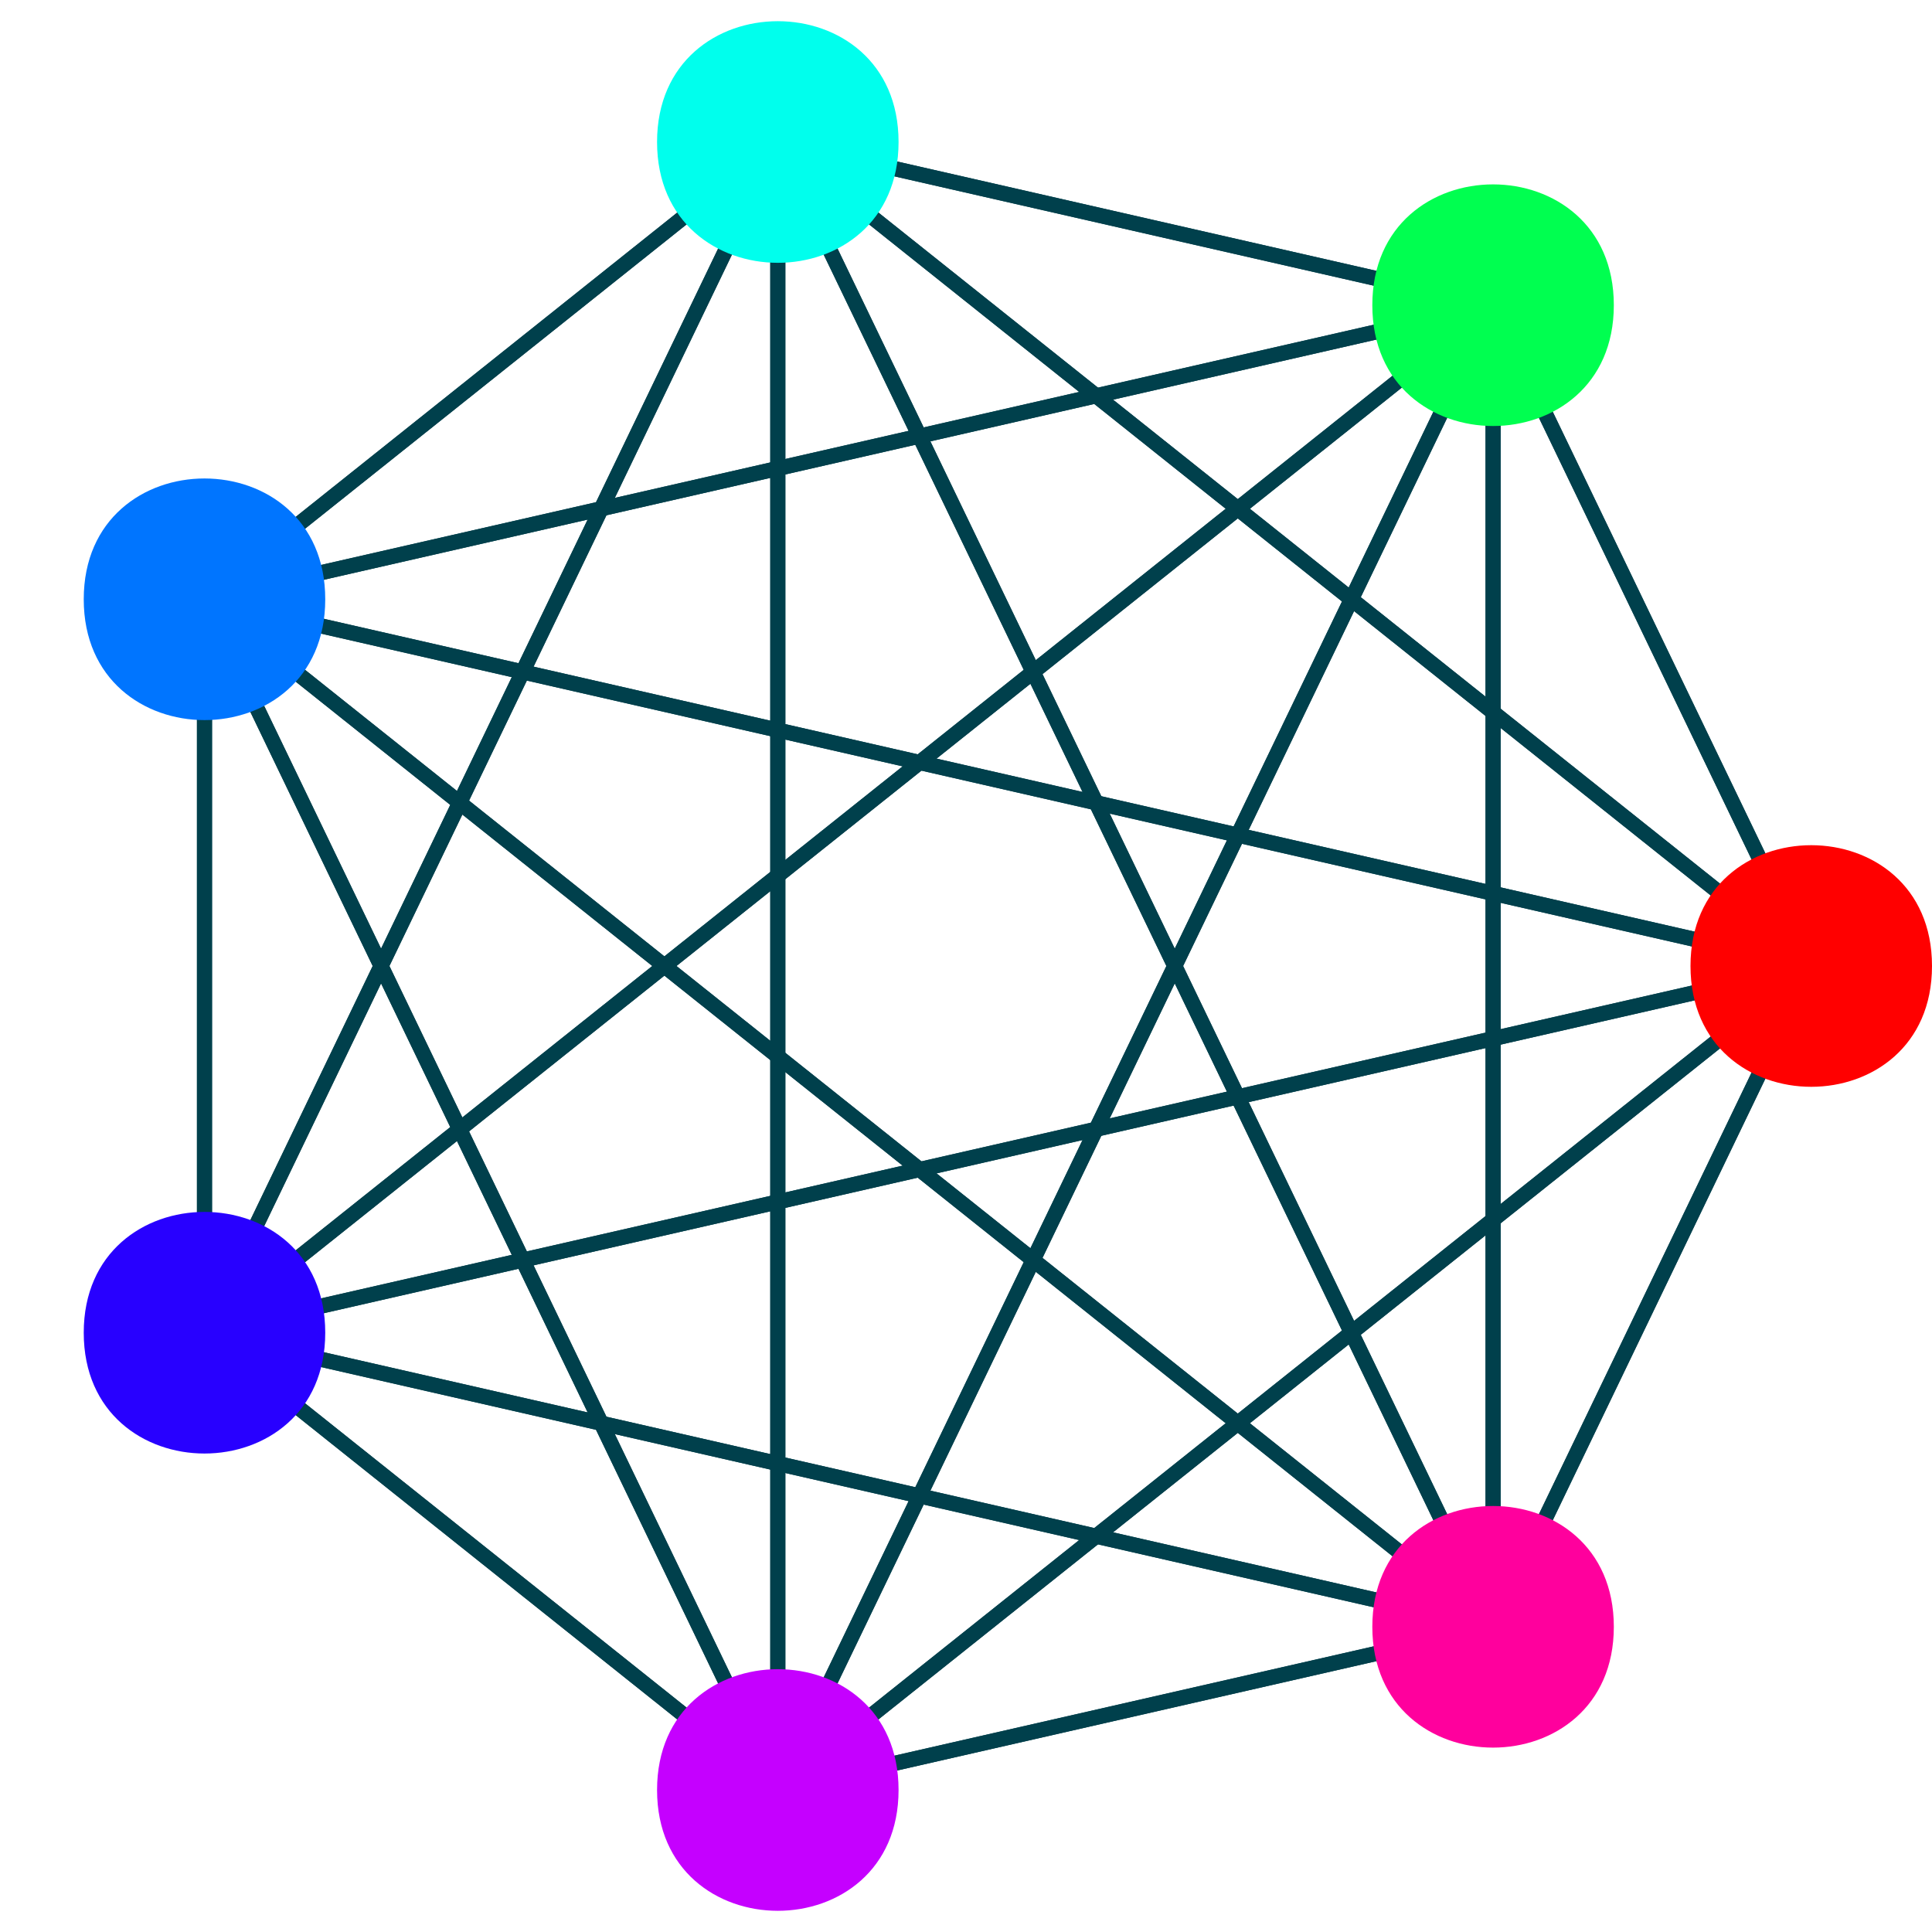 <?xml version="1.0" encoding="UTF-8"?>
<svg xmlns="http://www.w3.org/2000/svg" xmlns:xlink="http://www.w3.org/1999/xlink" width="32pt" height="32pt" viewBox="0 0 32 32" version="1.1">
<g id="surface9">
<path style="fill:none;stroke-width:0.25;stroke-linecap:butt;stroke-linejoin:miter;stroke:rgb(0%,25%,30%);stroke-opacity:1;stroke-miterlimit:10;" d="M 30 16 L 30 16 "/>
<path style="fill:none;stroke-width:0.25;stroke-linecap:butt;stroke-linejoin:miter;stroke:rgb(0%,25%,30%);stroke-opacity:1;stroke-miterlimit:10;" d="M 30 16 L 24.73 26.945 "/>
<path style="fill:none;stroke-width:0.25;stroke-linecap:butt;stroke-linejoin:miter;stroke:rgb(0%,25%,30%);stroke-opacity:1;stroke-miterlimit:10;" d="M 30 16 L 12.883 29.648 "/>
<path style="fill:none;stroke-width:0.25;stroke-linecap:butt;stroke-linejoin:miter;stroke:rgb(0%,25%,30%);stroke-opacity:1;stroke-miterlimit:10;" d="M 30 16 L 3.387 22.074 "/>
<path style="fill:none;stroke-width:0.25;stroke-linecap:butt;stroke-linejoin:miter;stroke:rgb(0%,25%,30%);stroke-opacity:1;stroke-miterlimit:10;" d="M 30 16 L 3.387 9.926 "/>
<path style="fill:none;stroke-width:0.25;stroke-linecap:butt;stroke-linejoin:miter;stroke:rgb(0%,25%,30%);stroke-opacity:1;stroke-miterlimit:10;" d="M 30 16 L 12.883 2.352 "/>
<path style="fill:none;stroke-width:0.25;stroke-linecap:butt;stroke-linejoin:miter;stroke:rgb(0%,25%,30%);stroke-opacity:1;stroke-miterlimit:10;" d="M 30 16 L 24.73 5.055 "/>
<path style="fill:none;stroke-width:0.25;stroke-linecap:butt;stroke-linejoin:miter;stroke:rgb(0%,25%,30%);stroke-opacity:1;stroke-miterlimit:10;" d="M 24.73 26.945 L 30 16 "/>
<path style="fill:none;stroke-width:0.25;stroke-linecap:butt;stroke-linejoin:miter;stroke:rgb(0%,25%,30%);stroke-opacity:1;stroke-miterlimit:10;" d="M 24.73 26.945 L 24.73 26.945 "/>
<path style="fill:none;stroke-width:0.25;stroke-linecap:butt;stroke-linejoin:miter;stroke:rgb(0%,25%,30%);stroke-opacity:1;stroke-miterlimit:10;" d="M 24.73 26.945 L 12.883 29.648 "/>
<path style="fill:none;stroke-width:0.25;stroke-linecap:butt;stroke-linejoin:miter;stroke:rgb(0%,25%,30%);stroke-opacity:1;stroke-miterlimit:10;" d="M 24.73 26.945 L 3.387 22.074 "/>
<path style="fill:none;stroke-width:0.25;stroke-linecap:butt;stroke-linejoin:miter;stroke:rgb(0%,25%,30%);stroke-opacity:1;stroke-miterlimit:10;" d="M 24.73 26.945 L 3.387 9.926 "/>
<path style="fill:none;stroke-width:0.25;stroke-linecap:butt;stroke-linejoin:miter;stroke:rgb(0%,25%,30%);stroke-opacity:1;stroke-miterlimit:10;" d="M 24.73 26.945 L 12.883 2.352 "/>
<path style="fill:none;stroke-width:0.25;stroke-linecap:butt;stroke-linejoin:miter;stroke:rgb(0%,25%,30%);stroke-opacity:1;stroke-miterlimit:10;" d="M 24.73 26.945 L 24.73 5.055 "/>
<path style="fill:none;stroke-width:0.25;stroke-linecap:butt;stroke-linejoin:miter;stroke:rgb(0%,25%,30%);stroke-opacity:1;stroke-miterlimit:10;" d="M 12.883 29.648 L 30 16 "/>
<path style="fill:none;stroke-width:0.25;stroke-linecap:butt;stroke-linejoin:miter;stroke:rgb(0%,25%,30%);stroke-opacity:1;stroke-miterlimit:10;" d="M 12.883 29.648 L 24.73 26.945 "/>
<path style="fill:none;stroke-width:0.25;stroke-linecap:butt;stroke-linejoin:miter;stroke:rgb(0%,25%,30%);stroke-opacity:1;stroke-miterlimit:10;" d="M 12.883 29.648 L 12.883 29.648 "/>
<path style="fill:none;stroke-width:0.25;stroke-linecap:butt;stroke-linejoin:miter;stroke:rgb(0%,25%,30%);stroke-opacity:1;stroke-miterlimit:10;" d="M 12.883 29.648 L 3.387 22.074 "/>
<path style="fill:none;stroke-width:0.25;stroke-linecap:butt;stroke-linejoin:miter;stroke:rgb(0%,25%,30%);stroke-opacity:1;stroke-miterlimit:10;" d="M 12.883 29.648 L 3.387 9.926 "/>
<path style="fill:none;stroke-width:0.25;stroke-linecap:butt;stroke-linejoin:miter;stroke:rgb(0%,25%,30%);stroke-opacity:1;stroke-miterlimit:10;" d="M 12.883 29.648 L 12.883 2.352 "/>
<path style="fill:none;stroke-width:0.25;stroke-linecap:butt;stroke-linejoin:miter;stroke:rgb(0%,25%,30%);stroke-opacity:1;stroke-miterlimit:10;" d="M 12.883 29.648 L 24.73 5.055 "/>
<path style="fill:none;stroke-width:0.25;stroke-linecap:butt;stroke-linejoin:miter;stroke:rgb(0%,25%,30%);stroke-opacity:1;stroke-miterlimit:10;" d="M 3.387 22.074 L 30 16 "/>
<path style="fill:none;stroke-width:0.25;stroke-linecap:butt;stroke-linejoin:miter;stroke:rgb(0%,25%,30%);stroke-opacity:1;stroke-miterlimit:10;" d="M 3.387 22.074 L 24.73 26.945 "/>
<path style="fill:none;stroke-width:0.25;stroke-linecap:butt;stroke-linejoin:miter;stroke:rgb(0%,25%,30%);stroke-opacity:1;stroke-miterlimit:10;" d="M 3.387 22.074 L 12.883 29.648 "/>
<path style="fill:none;stroke-width:0.25;stroke-linecap:butt;stroke-linejoin:miter;stroke:rgb(0%,25%,30%);stroke-opacity:1;stroke-miterlimit:10;" d="M 3.387 22.074 L 3.387 22.074 "/>
<path style="fill:none;stroke-width:0.25;stroke-linecap:butt;stroke-linejoin:miter;stroke:rgb(0%,25%,30%);stroke-opacity:1;stroke-miterlimit:10;" d="M 3.387 22.074 L 3.387 9.926 "/>
<path style="fill:none;stroke-width:0.25;stroke-linecap:butt;stroke-linejoin:miter;stroke:rgb(0%,25%,30%);stroke-opacity:1;stroke-miterlimit:10;" d="M 3.387 22.074 L 12.883 2.352 "/>
<path style="fill:none;stroke-width:0.25;stroke-linecap:butt;stroke-linejoin:miter;stroke:rgb(0%,25%,30%);stroke-opacity:1;stroke-miterlimit:10;" d="M 3.387 22.074 L 24.73 5.055 "/>
<path style="fill:none;stroke-width:0.25;stroke-linecap:butt;stroke-linejoin:miter;stroke:rgb(0%,25%,30%);stroke-opacity:1;stroke-miterlimit:10;" d="M 3.387 9.926 L 30 16 "/>
<path style="fill:none;stroke-width:0.25;stroke-linecap:butt;stroke-linejoin:miter;stroke:rgb(0%,25%,30%);stroke-opacity:1;stroke-miterlimit:10;" d="M 3.387 9.926 L 24.73 26.945 "/>
<path style="fill:none;stroke-width:0.25;stroke-linecap:butt;stroke-linejoin:miter;stroke:rgb(0%,25%,30%);stroke-opacity:1;stroke-miterlimit:10;" d="M 3.387 9.926 L 12.883 29.648 "/>
<path style="fill:none;stroke-width:0.25;stroke-linecap:butt;stroke-linejoin:miter;stroke:rgb(0%,25%,30%);stroke-opacity:1;stroke-miterlimit:10;" d="M 3.387 9.926 L 3.387 22.074 "/>
<path style="fill:none;stroke-width:0.25;stroke-linecap:butt;stroke-linejoin:miter;stroke:rgb(0%,25%,30%);stroke-opacity:1;stroke-miterlimit:10;" d="M 3.387 9.926 L 3.387 9.926 "/>
<path style="fill:none;stroke-width:0.25;stroke-linecap:butt;stroke-linejoin:miter;stroke:rgb(0%,25%,30%);stroke-opacity:1;stroke-miterlimit:10;" d="M 3.387 9.926 L 12.883 2.352 "/>
<path style="fill:none;stroke-width:0.25;stroke-linecap:butt;stroke-linejoin:miter;stroke:rgb(0%,25%,30%);stroke-opacity:1;stroke-miterlimit:10;" d="M 3.387 9.926 L 24.73 5.055 "/>
<path style="fill:none;stroke-width:0.25;stroke-linecap:butt;stroke-linejoin:miter;stroke:rgb(0%,25%,30%);stroke-opacity:1;stroke-miterlimit:10;" d="M 12.883 2.352 L 30 16 "/>
<path style="fill:none;stroke-width:0.25;stroke-linecap:butt;stroke-linejoin:miter;stroke:rgb(0%,25%,30%);stroke-opacity:1;stroke-miterlimit:10;" d="M 12.883 2.352 L 24.73 26.945 "/>
<path style="fill:none;stroke-width:0.25;stroke-linecap:butt;stroke-linejoin:miter;stroke:rgb(0%,25%,30%);stroke-opacity:1;stroke-miterlimit:10;" d="M 12.883 2.352 L 12.883 29.648 "/>
<path style="fill:none;stroke-width:0.25;stroke-linecap:butt;stroke-linejoin:miter;stroke:rgb(0%,25%,30%);stroke-opacity:1;stroke-miterlimit:10;" d="M 12.883 2.352 L 3.387 22.074 "/>
<path style="fill:none;stroke-width:0.25;stroke-linecap:butt;stroke-linejoin:miter;stroke:rgb(0%,25%,30%);stroke-opacity:1;stroke-miterlimit:10;" d="M 12.883 2.352 L 3.387 9.926 "/>
<path style="fill:none;stroke-width:0.25;stroke-linecap:butt;stroke-linejoin:miter;stroke:rgb(0%,25%,30%);stroke-opacity:1;stroke-miterlimit:10;" d="M 12.883 2.352 L 12.883 2.352 "/>
<path style="fill:none;stroke-width:0.25;stroke-linecap:butt;stroke-linejoin:miter;stroke:rgb(0%,25%,30%);stroke-opacity:1;stroke-miterlimit:10;" d="M 12.883 2.352 L 24.73 5.055 "/>
<path style="fill:none;stroke-width:0.25;stroke-linecap:butt;stroke-linejoin:miter;stroke:rgb(0%,25%,30%);stroke-opacity:1;stroke-miterlimit:10;" d="M 24.73 5.055 L 30 16 "/>
<path style="fill:none;stroke-width:0.25;stroke-linecap:butt;stroke-linejoin:miter;stroke:rgb(0%,25%,30%);stroke-opacity:1;stroke-miterlimit:10;" d="M 24.73 5.055 L 24.73 26.945 "/>
<path style="fill:none;stroke-width:0.25;stroke-linecap:butt;stroke-linejoin:miter;stroke:rgb(0%,25%,30%);stroke-opacity:1;stroke-miterlimit:10;" d="M 24.73 5.055 L 12.883 29.648 "/>
<path style="fill:none;stroke-width:0.25;stroke-linecap:butt;stroke-linejoin:miter;stroke:rgb(0%,25%,30%);stroke-opacity:1;stroke-miterlimit:10;" d="M 24.73 5.055 L 3.387 22.074 "/>
<path style="fill:none;stroke-width:0.25;stroke-linecap:butt;stroke-linejoin:miter;stroke:rgb(0%,25%,30%);stroke-opacity:1;stroke-miterlimit:10;" d="M 24.73 5.055 L 3.387 9.926 "/>
<path style="fill:none;stroke-width:0.25;stroke-linecap:butt;stroke-linejoin:miter;stroke:rgb(0%,25%,30%);stroke-opacity:1;stroke-miterlimit:10;" d="M 24.73 5.055 L 12.883 2.352 "/>
<path style="fill:none;stroke-width:0.25;stroke-linecap:butt;stroke-linejoin:miter;stroke:rgb(0%,25%,30%);stroke-opacity:1;stroke-miterlimit:10;" d="M 24.73 5.055 L 24.73 5.055 "/>
<path style=" stroke:none;fill-rule:nonzero;fill:rgb(100%,0%,0%);fill-opacity:1;" d="M 32 16 C 32 18.668 28 18.668 28 16 C 28 13.332 32 13.332 32 16 "/>
<path style=" stroke:none;fill-rule:nonzero;fill:rgb(100%,0%,61.441%);fill-opacity:1;" d="M 26.73 26.945 C 26.73 29.613 22.73 29.613 22.73 26.945 C 22.73 24.277 26.73 24.277 26.73 26.945 "/>
<path style=" stroke:none;fill-rule:nonzero;fill:rgb(77.117%,0%,100%);fill-opacity:1;" d="M 14.883 29.648 C 14.883 32.316 10.883 32.316 10.883 29.648 C 10.883 26.98 14.883 26.98 14.883 29.648 "/>
<path style=" stroke:none;fill-rule:nonzero;fill:rgb(15.676%,0%,100%);fill-opacity:1;" d="M 5.387 22.074 C 5.387 24.742 1.387 24.742 1.387 22.074 C 1.387 19.406 5.387 19.406 5.387 22.074 "/>
<path style=" stroke:none;fill-rule:nonzero;fill:rgb(0%,45.765%,100%);fill-opacity:1;" d="M 5.387 9.926 C 5.387 12.594 1.387 12.594 1.387 9.926 C 1.387 7.258 5.387 7.258 5.387 9.926 "/>
<path style=" stroke:none;fill-rule:nonzero;fill:rgb(0%,100%,92.794%);fill-opacity:1;" d="M 14.883 2.352 C 14.883 5.02 10.883 5.02 10.883 2.352 C 10.883 -0.316 14.883 -0.316 14.883 2.352 "/>
<path style=" stroke:none;fill-rule:nonzero;fill:rgb(0%,100%,31.352%);fill-opacity:1;" d="M 26.73 5.055 C 26.73 7.723 22.73 7.723 22.73 5.055 C 22.73 2.387 26.73 2.387 26.73 5.055 "/>
</g>
</svg>
